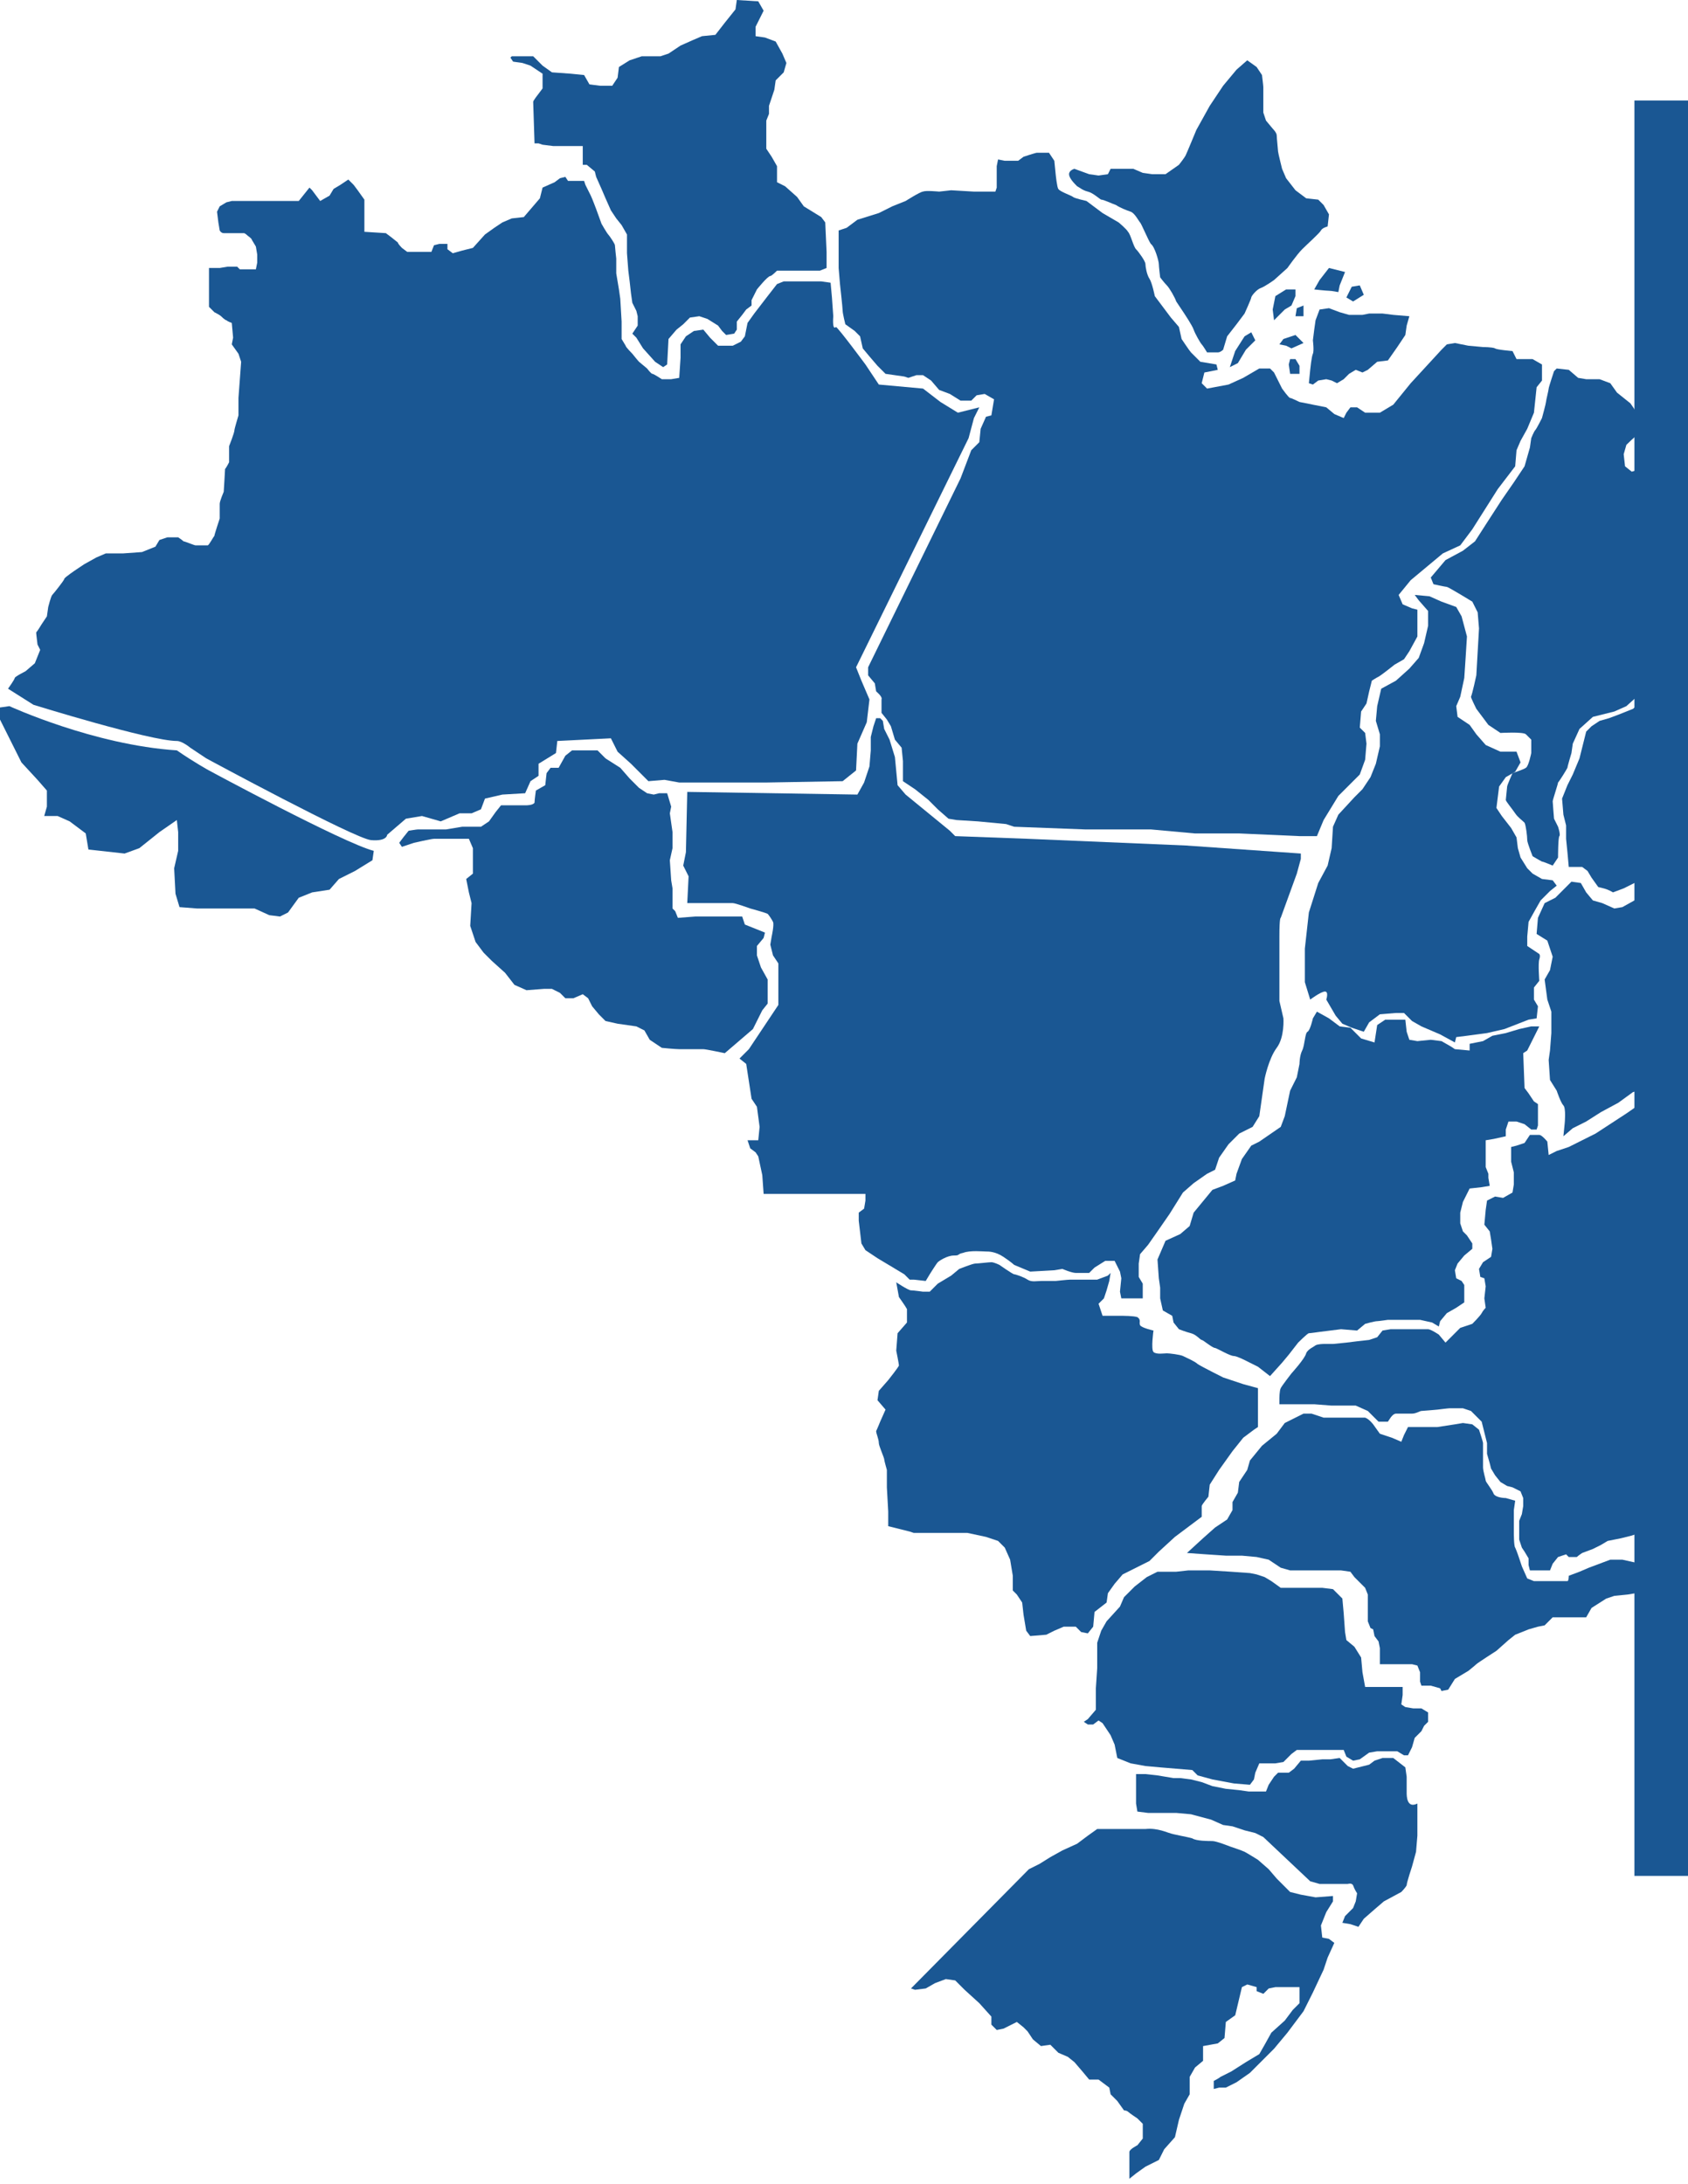 <?xml version="1.0" encoding="utf-8"?>
<!-- Generator: Adobe Illustrator 18.0.0, SVG Export Plug-In . SVG Version: 6.00 Build 0)  -->
<!DOCTYPE svg PUBLIC "-//W3C//DTD SVG 1.1//EN" "http://www.w3.org/Graphics/SVG/1.1/DTD/svg11.dtd">
<svg version="1.1" id="Camada_1" xmlns="http://www.w3.org/2000/svg" xmlns:xlink="http://www.w3.org/1999/xlink" x="0px" y="0px"
	 viewBox="0 0 126 163" enable-background="new 0 0 126 163" xml:space="preserve">
<g id="Camada_1">
	<g>
		<path fill="#1A5793" d="M13.2,56C7,55.6,0.7,52.7,0.7,52.7L0,52.8v0.9l0.7,1.4l0.9,1.8l1.2,1.3L3.5,59v1.2l-0.2,0.7h1l0.9,0.4
			l1.2,0.9l0.2,1.2l2.7,0.3l1.1-0.4l1.5-1.2l1.3-0.9l0.1,0.9v1.4l-0.3,1.3l0.1,1.9l0.3,1l1.3,0.1h2.8H19l1.1,0.5l0.8,0.1l0.6-0.3
			l0.8-1.1l1-0.4l1.3-0.2l0.7-0.8l1.2-0.6l1.3-0.8l0.1-0.7c-2.3-0.6-12.3-6-12.3-6S14.5,56.9,13.2,56z"/>
		<path fill="#1A5793" d="M30.3,61.1l1.2-0.2l1.4,0.4l1.4-0.6h0.9l0.7-0.3l0.3-0.8l1.3-0.3l1.7-0.1l0.4-0.9l0.6-0.4V57l1.3-0.8
			l0.1-0.9l4-0.2l0.5,1l1,0.9l1.3,1.3l1.2-0.1l1.1,0.2h6.5l5.7-0.1l1-0.8l0.1-2l0.7-1.6l0.2-1.7l-0.6-1.4l-0.4-1l8.4-17.1l0.4-1.5
			l0.4-0.8l-1.6,0.4L70.2,30L68.9,29l-3.3-0.3l-1-1.5c0,0-2-2.7-2.2-2.8c-0.3,0.3-0.2-0.8-0.2-0.8l-0.1-1.4L62,21.1L61.3,21h-1.2
			l-1.6,0L58,21.2l-0.7,0.9l-1,1.3l-0.5,0.7c0,0-0.2,1-0.2,1c0,0-0.3,0.4-0.3,0.4l-0.6,0.3l-1.1,0L53,25.2l-0.5-0.6l-0.7,0.1
			c0,0-0.6,0.4-0.6,0.4c0,0-0.4,0.6-0.4,0.6l0,1l-0.1,1.5l-0.6,0.1l-0.7,0c0,0-0.6-0.4-0.7-0.4c-0.1,0-0.4-0.4-0.4-0.4
			S47.7,27,47.7,27c-0.1-0.1-0.5-0.6-0.5-0.6s-0.5-0.5-0.5-0.6c0,0-0.3-0.5-0.3-0.5v-0.4l0-0.9l-0.1-1.7c0,0-0.1-0.7-0.1-0.7
			c0,0-0.2-1.2-0.2-1.2c0,0,0-1.1,0-1.1s-0.1-0.9-0.1-1c0-0.1-0.4-0.7-0.5-0.8c-0.1-0.1-0.5-0.8-0.5-0.8l-0.4-1.1c0,0-0.3-0.8-0.4-1
			c-0.1-0.2-0.4-0.8-0.4-0.8c0,0-0.1-0.3-0.1-0.3l-1.2,0l-0.2-0.3l-0.4,0.1l-0.4,0.3l-0.9,0.4l-0.2,0.8l-0.6,0.7l-0.6,0.7l-0.9,0.1
			l-0.7,0.3l-0.6,0.4l-0.7,0.5l-0.9,1l-0.8,0.2l-0.7,0.2l-0.4-0.3l0-0.4h-0.6l-0.4,0.1l-0.2,0.5l-0.8,0l-1,0L30,18.5
			c0,0-0.3-0.3-0.3-0.4c0,0-0.5-0.4-0.5-0.4l-0.4-0.3l-1.6-0.1l0-2.4l-0.5-0.7l-0.3-0.4L26,13.4l-0.6,0.4l-0.5,0.3l-0.3,0.5
			l-0.7,0.4l-0.6-0.8L23.1,14l-0.4,0.5l-0.4,0.5l-1.9,0L19.2,15l-1.9,0c0,0-0.4,0.1-0.4,0.1c0,0-0.5,0.3-0.5,0.3s-0.2,0.4-0.2,0.4
			c0,0,0.1,0.8,0.1,0.8l0.1,0.6c0,0,0.1,0.2,0.3,0.2c0.2,0,0.7,0,0.7,0s0.7,0,0.8,0c0.1,0,0.3,0.2,0.3,0.2s0.3,0.2,0.3,0.3
			c0,0,0.3,0.5,0.3,0.5l0.1,0.6c0,0,0,0.5,0,0.6c0,0-0.1,0.5-0.1,0.5h-0.4l-0.8,0l-0.2-0.2l-0.7,0L16.4,20l-0.8,0l0,0.7l0,2.2
			l0.4,0.4c0,0,0.4,0.2,0.5,0.3c0,0,0.3,0.3,0.4,0.3c0.1,0.1,0.4,0.2,0.4,0.2l0.1,1.1l-0.1,0.5l0.5,0.7L18,27l-0.2,2.7V31
			c0,0-0.3,1-0.3,1.1c0,0.2-0.4,1.2-0.4,1.2l0,1.2c0,0-0.2,0.4-0.3,0.5c0,0.1-0.1,1.7-0.1,1.7s-0.3,0.7-0.3,0.9c0,0.1,0,1.1,0,1.1
			S16,39.9,16,40c-0.1,0.1-0.4,0.7-0.5,0.7c-0.1,0-0.8,0-0.9,0c-0.1,0-0.8-0.3-0.9-0.3c-0.1-0.1-0.4-0.3-0.4-0.3h-0.8l-0.6,0.2
			l-0.3,0.5l-1,0.4l-1.4,0.1l-1.3,0l-0.7,0.3l-0.9,0.5l-0.6,0.4c0,0-0.9,0.6-0.9,0.7c0,0.1-0.8,1.1-0.9,1.2
			c-0.1,0.1-0.3,0.9-0.3,0.9L3.5,46l-0.4,0.6c0,0-0.3,0.5-0.4,0.6c0,0.1,0.1,0.9,0.1,0.9L3,48.5l-0.4,1l-0.7,0.6
			c0,0-0.8,0.4-0.8,0.5c0,0.1-0.5,0.8-0.5,0.8l1.9,1.2c0,0,8.7,2.7,10.7,2.7c0.4,0,1,0.5,1,0.5l1.2,0.8c0,0,11.1,6,12.3,6.1
			c1.2,0.1,1.2-0.4,1.2-0.4l0.7-0.6L30.3,61.1z"/>
		<path fill="#1A5793" d="M39,4.7l0.6,0.2l0.9,0.6v1.1L40.2,7c0,0-0.4,0.5-0.4,0.6s0.1,3.1,0.1,3.1h0.3l0.3,0.1l0.8,0.1l0.5,0
			c0,0,0.9,0,1,0c0.1,0,0.7,0,0.7,0l0,1.4h0.3l0.6,0.5l0.1,0.4l0.4,0.9l0.3,0.7l0.4,0.9l0.4,0.6l0.4,0.5l0.4,0.7v1.4l0.1,1.3
			l0.1,0.8l0.1,0.9l0.1,0.7l0.3,0.6l0.1,0.4v0.7l-0.4,0.6l0.3,0.3L48,26l0.9,1l0.6,0.4l0.3-0.2l0.1-1.9l0.6-0.7l0.5-0.4l0.5-0.5
			l0.7-0.1l0.6,0.2l0.8,0.5l0.3,0.4l0.3,0.3l0.6-0.1l0.2-0.3L55,24l0.4-0.5l0.3-0.4l0.4-0.3v-0.4l0.4-0.8c0,0,0.8-1,1-1
			c0.1,0,0.5-0.4,0.5-0.4l1.6,0h1.6l0.5-0.2v-1.2l-0.1-2.2l-0.3-0.4L60,15.4l-0.5-0.7l-0.9-0.8l-0.6-0.3l0-1.2l-0.4-0.7l-0.4-0.6
			l0-0.7V9l0.2-0.5l0-0.6l0.4-1.2L57.9,6l0.6-0.6l0.2-0.7l-0.3-0.7l-0.5-0.9l-0.8-0.3l-0.7-0.1l0-0.7l0.3-0.6L57,0.8l-0.4-0.7L55,0
			l-0.1,0.7l-0.8,1l-0.7,0.9l-1,0.1l-0.7,0.3l-0.9,0.4l-0.9,0.6l-0.6,0.2h-1.4l-0.9,0.3L46.2,5l-0.1,0.8l-0.4,0.6h-0.9l-0.8-0.1
			l-0.4-0.7l-1-0.1l-1.4-0.1l-0.7-0.5l-0.7-0.7c0,0-1.4,0-1.6,0l-0.1,0.1l0.2,0.3L39,4.7z"/>
		<path fill="#1A5793" d="M62.9,23.2c0,0.2,0.2,1,0.2,1l0.7,0.5l0.4,0.4l0.2,0.9l0.5,0.6l0.6,0.7l0.6,0.6l0.7,0.1l0.7,0.1l0.3,0.1
			l0.6-0.2l0.5,0l0.6,0.4l0.6,0.7l0.8,0.3l0.8,0.5l0.8,0l0.4-0.4l0.6-0.1l0.7,0.4l-0.1,0.6l-0.1,0.6l-0.4,0.1l-0.4,0.9L73.1,33
			l-0.6,0.6l-0.8,2.1l-6.9,14.1l0,0.6l0.5,0.6l0.1,0.6c0,0,0.5,0.4,0.4,0.6c0,0.1,0,1,0,1l0.4,0.5l0.3,0.5l0.3,1l0.5,0.6l0.1,1
			l0,1.5l0.9,0.6l1,0.8l0.7,0.7l0.8,0.7l0.6,0.1l1.6,0.1l2.1,0.2l0.6,0.2l5.3,0.2l4.9,0l3.3,0.3h3.3l4.5,0.2l1.3,0l0.5-1.2l1.1-1.8
			c0,0,0.8-0.8,0.9-0.9c0.1-0.1,0.7-0.7,0.7-0.7l0.4-1.1l0.1-1.2l-0.1-0.8l-0.4-0.4l0.1-1.2l0.4-0.6l0.2-0.9l0.2-0.8
			c0,0,0.3-0.2,0.5-0.3c0.2-0.1,1.2-0.9,1.2-0.9l0.7-0.4l0.4-0.6l0.6-1.1l0-1l0-1l-0.4-0.1l-0.7-0.3l-0.3-0.7l0.9-1.1l2.4-2l1.3-0.6
			l0.9-1.2l1.9-3l1.3-1.7l0.1-1.2l0.3-0.7l0.5-0.9l0.5-1.2l0.2-1.9l0.4-0.5v-1.2l-0.7-0.4h-1.2l-0.3-0.6c0,0-1.2-0.1-1.3-0.2
			c-0.2-0.1-0.9-0.1-0.9-0.1l-1.1-0.1l-1-0.2l-0.6,0.1l-0.4,0.4l-2.3,2.5l-1.3,1.6l-1,0.6l-1.1,0l-0.6-0.4l-0.5,0l-0.3,0.4l-0.2,0.4
			l-0.7-0.3l-0.6-0.5L97,30c0,0-0.6-0.3-0.7-0.3S95.7,29,95.7,29l-0.6-1.2l-0.3-0.3H94l-1.2,0.7l-1.1,0.5L90.1,29l-0.4-0.4l0.2-0.8
			l1-0.2l-0.1-0.4L89.6,27c0,0-0.6-0.6-0.7-0.7c-0.1-0.1-0.7-1-0.7-1L88,24.4l-0.6-0.7l-1.2-1.6c0,0-0.2-1-0.4-1.3
			c-0.2-0.3-0.3-0.9-0.3-1.1c0-0.2-0.5-0.9-0.7-1.1c-0.2-0.2-0.4-1.1-0.6-1.3c-0.1-0.2-0.7-0.7-0.7-0.7l-1.2-0.7l-1.2-0.9
			c0,0-0.9-0.2-1-0.3c-0.1-0.1-1-0.4-1.1-0.6c-0.1-0.1-0.2-1.1-0.2-1.1l-0.1-1l-0.4-0.6c0,0-0.8,0-0.9,0c-0.1,0-1,0.3-1,0.3L76,12
			h-1l-0.5-0.1l-0.1,0.5l0,0.8V14l-0.1,0.3h-1h-0.6L71,14.2l-0.9,0.1c0,0-1-0.1-1.2,0c-0.2,0-1.3,0.7-1.3,0.7l-1,0.4l-1,0.5L64,16.4
			l-0.8,0.6l-0.6,0.2l0,2.8l0.1,1.2C62.7,21.2,62.9,23,62.9,23.2z"/>
		<path fill="#1A5793" d="M80.4,13.9c0.2,0.1,0.4,0.3,0.8,0.4c0.4,0.1,0.8,0.5,1,0.6c0.2,0,0.8,0.3,1.1,0.4c0.3,0.2,0.8,0.4,1.1,0.5
			c0.3,0.1,0.6,0.7,0.7,0.8c0.1,0.1,0.6,1.3,0.8,1.6c0.3,0.2,0.6,1.3,0.6,1.5c0,0.2,0.1,1,0.1,1s0.3,0.4,0.5,0.6
			c0.2,0.2,0.6,0.9,0.7,1.2c0.2,0.3,0.6,0.9,0.6,0.9s0.6,0.9,0.7,1.2c0.1,0.3,0.5,1,0.6,1.1c0.1,0.1,0.4,0.6,0.4,0.6s0.6,0,0.8,0
			c0.2,0,0.4-0.2,0.4-0.2l0.3-1l0.7-0.9l0.6-0.8c0,0,0.5-1.1,0.5-1.2c0-0.1,0.4-0.6,0.7-0.7c0.3-0.1,1-0.6,1-0.6l1-0.9
			c0,0,0.7-1,1.1-1.4c0.4-0.4,1.3-1.2,1.4-1.4s0.5-0.3,0.5-0.3l0.1-0.9l-0.4-0.7l-0.4-0.4l-0.9-0.1l-0.8-0.6L96,13.3l-0.3-0.7
			c0,0-0.3-1.2-0.3-1.3c0-0.1-0.1-1-0.1-1.2c0-0.2-0.3-0.5-0.3-0.5L94.5,9l-0.2-0.6c0,0,0-1.7,0-1.9c0-0.1-0.1-0.9-0.1-0.9L93.8,5
			l-0.7-0.5l-0.8,0.7l-1,1.2l-1,1.5l-1,1.8c0,0-0.7,1.7-0.8,1.9S88,12.3,88,12.3L87,13l-1,0l-0.7-0.1l-0.7-0.3h-0.8l-0.9,0L82.7,13
			L82,13.1l-0.7-0.1l-1.1-0.4c0,0-0.4,0.1-0.4,0.4S80.2,13.7,80.4,13.9z"/>
		<path fill="#1A5793" d="M125.2,33.1c-0.3,0-0.6,0.4-0.6,0.4l-0.3,0.4h-0.7l-0.8,0.4l-0.3,0.7l-0.7,0.2l-0.5-0.4l-0.1-0.9l0.2-0.7
			c0,0,0.7-0.7,0.8-0.7c0.1,0,0.1-0.7,0.1-0.8c0-0.1-0.1-0.7-0.1-0.8c0-0.1-0.5-0.8-0.5-0.8l-1-0.8l-0.5-0.7l-0.8-0.3l-1,0l-0.6-0.1
			l-0.7-0.6l-0.9-0.1l-0.2,0.2c0,0-0.4,1.2-0.4,1.3c0,0.1-0.2,0.9-0.2,1c0,0.1-0.3,1.2-0.3,1.2s-0.4,0.8-0.5,0.9
			c-0.1,0.1-0.3,0.6-0.3,0.6l-0.1,0.7l-0.2,0.7l-0.2,0.7l-0.8,1.2l-0.9,1.3l-1.1,1.7l-0.9,1.4l-0.9,0.7l-1.3,0.7l-1.1,1.3l0.2,0.5
			c0,0,0.9,0.2,1,0.2c0.1,0,1.9,1.1,1.9,1.1l0.4,0.8l0.1,1.2l-0.2,3.5c0,0-0.3,1.4-0.4,1.6c0,0.1,0.4,0.9,0.4,0.9l0.9,1.2l0.9,0.6
			c0,0,1.7-0.1,1.9,0.1c0.3,0.3,0.4,0.4,0.4,0.4v1c0,0-0.2,1-0.4,1.1c-0.1,0.1-1,0.4-1,0.4s-0.4,0.9-0.4,1c0,0.1-0.1,0.9-0.1,1
			c0,0.1,0.5,0.7,0.7,1c0.2,0.3,0.5,0.5,0.7,0.7c0.1,0.2,0.2,1,0.2,1.3c0,0.2,0.4,1.2,0.4,1.2s0.5,0.3,0.7,0.4
			c0.1,0,0.8,0.3,0.8,0.3l0.4-0.6c0,0,0-1.5,0.1-1.6c0.1-0.1-0.1-0.7-0.1-0.7l-0.3-0.6c0,0-0.1-1.2-0.1-1.3c0-0.1,0.4-1.3,0.4-1.4
			c0.1-0.1,0.6-0.9,0.7-1.1c0-0.1,0.3-1.1,0.3-1.1l0.1-0.7l0.5-1.1l1-0.9l1.6-0.4l0.9-0.4l1-0.9l0.7-0.7l0.8-0.7l0.6-0.3l0.9-0.1
			c0,0,0.1,0,0.3,0V33.1C125.5,33.1,125.3,33.1,125.2,33.1z"/>
		<path fill="#1A5793" d="M56.9,75.4l0.4-0.5l0-1.8l-0.5-0.9l-0.3-0.9l0-0.7l0.5-0.6l0.1-0.4l-0.5-0.2L55.6,69l-0.2-0.6h-1.7l-1.8,0
			l-1.3,0.1L50.4,68l-0.2-0.2l0-0.9v-0.6l-0.1-0.6L50,64.2l0.2-0.9l0-1.2l-0.1-0.7l-0.1-0.7l0.1-0.5l-0.3-1h-0.6l-0.4,0.1l-0.5-0.1
			l-0.6-0.4l-0.7-0.7l-0.7-0.8l-1.1-0.7L44.6,56h-1.2l-0.7,0l-0.5,0.4l-0.5,0.9l-0.6,0l-0.3,0.4l-0.1,0.9L40,59c0,0-0.1,0.7-0.1,0.9
			c-0.1,0.2-0.6,0.2-0.6,0.2h-1.9l-0.4,0.5l-0.5,0.7l-0.6,0.4h-1.4l-1.2,0.2l-1.2,0c0,0-0.8,0-0.9,0c-0.1,0-0.7,0.1-0.7,0.1
			l-0.4,0.5l-0.3,0.4l0.2,0.3l0.9-0.3c0,0,1.3-0.3,1.5-0.3s1.7,0,1.7,0h0.9l0.3,0.7l0,1.9l-0.5,0.4l0.2,1l0.2,0.8l-0.1,1.7l0.4,1.2
			l0.6,0.8l0.6,0.6l1,0.9l0.7,0.9l0.9,0.4l1.3-0.1l0.6,0l0.6,0.3l0.4,0.4h0.6l0.7-0.3l0.4,0.3l0.3,0.6l0.5,0.6l0.5,0.5l0.9,0.2
			l1.4,0.2l0.6,0.3l0.4,0.7l0.9,0.6c0,0,1,0.1,1.3,0.1c0.3,0,1.6,0,1.8,0c0.2,0,1.6,0.3,1.6,0.3l2.1-1.8L56.9,75.4z"/>
		<path fill="#1A5793" d="M66.5,94.5l1,0.6l0.4,0.4h0.3l0.9,0.1l0.3-0.5c0,0,0.5-0.8,0.6-0.9c0.1-0.1,0.7-0.5,1.2-0.5
			c0.5,0,0.2-0.1,0.7-0.2c0.5-0.2,1.5-0.1,1.7-0.1c0.2,0,0.7,0,1.3,0.4c0.6,0.4,0.8,0.6,0.8,0.6l1.2,0.5l1.8-0.1l0.6-0.1
			c0,0,0.7,0.3,1,0.3c0.3,0,1,0,1,0l0.4-0.4l0.8-0.5l0.7,0l0.4,0.8l0.1,0.5l-0.1,1l0.1,0.5h1.6v-0.8l0-0.3l-0.3-0.5l0-1l0.1-0.7
			l0.6-0.7l0.7-1l0.9-1.3l1-1.6l0.8-0.7l1-0.7l0.6-0.3l0.3-0.9l0.7-1l0.8-0.8l1-0.5l0.5-0.8l0.4-2.8c0,0,0.3-1.5,0.9-2.3
			c0.6-0.8,0.5-2.2,0.5-2.2l-0.3-1.3c0,0,0-3.2,0-4.8c0-1.5,0.1-1.4,0.1-1.4l1.2-3.3l0.3-1.1l0-0.4l-8.6-0.6l-11.8-0.5l-5.4-0.2
			L70.9,62l-3.3-2.7L67,58.6l-0.2-2.1l-0.4-1.3l-0.4-0.8l-0.1-0.6l-0.2-0.2l-0.3,0l-0.2,0.6l-0.2,0.8v1l-0.1,1.2l-0.4,1.2L64,59.3
			l-12.7-0.2l-0.1,4.5l-0.2,1l0.4,0.8l-0.1,2c0,0,3.2,0,3.4,0s1.3,0.4,1.3,0.4s1.1,0.3,1.3,0.4c0.1,0.1,0.3,0.4,0.4,0.6
			c0.1,0.2-0.1,1.1-0.1,1.1l-0.1,0.6l0.2,0.8l0.4,0.6l0,3.1l-2.2,3.3L55.2,79l0.5,0.4l0.4,2.6l0.4,0.6l0.2,1.5l-0.1,1h-0.8l0.2,0.6
			l0.4,0.3l0.2,0.3l0.3,1.4l0.1,1.4l7.6,0v0.5l-0.1,0.6l-0.4,0.3v0.6l0.2,1.7l0.3,0.5l0.9,0.6L66.5,94.5z"/>
		<path fill="#1A5793" d="M67.9,114.3l0.3,0.1h1.9l2.1,0l1.4,0.3l0.9,0.3l0.5,0.5l0.4,0.9l0.2,1.2v1.1l0.3,0.3l0.4,0.6l0.1,0.9
			l0.2,1.2l0.3,0.4l1.2-0.1l0.6-0.3l0.7-0.3l0.9,0l0.4,0.4l0.5,0.1l0.4-0.5l0.1-1.1l0.9-0.7l0.1-0.7l0.5-0.7l0.6-0.7l2-1l0.7-0.7
			l1.2-1.1l2-1.5c0,0,0-0.6,0-0.8c0-0.1,0.5-0.7,0.5-0.7l0.1-0.9l0.7-1.1l1-1.4l0.8-1l0.8-0.6l0.3-0.2v-2.9l-1.1-0.3l-1.5-0.5
			c0,0-1.6-0.8-1.9-1c-0.2-0.2-0.9-0.5-1.1-0.6c-0.2-0.1-1-0.2-1.2-0.2c-0.2,0-0.8,0.1-1-0.1c-0.2-0.2,0-1.6,0-1.6s-0.9-0.2-1-0.4
			c-0.1-0.2,0.1-0.4-0.2-0.6c-0.3-0.1-1-0.1-1.4-0.1c-0.3,0-1.2,0-1.2,0l-0.3-0.9l0.4-0.4l0.2-0.6l0.2-0.7L82.9,95l-0.2,0.2
			l-0.8,0.3h-0.9c0,0-0.9,0-1.1,0s-1.1,0.1-1.1,0.1s-0.8,0-1.1,0c-0.3,0-0.7,0.1-1-0.1c-0.3-0.2-0.9-0.4-1-0.4
			c-0.1,0-1.1-0.7-1.1-0.7s-0.4-0.2-0.6-0.2c-0.2,0-1,0.1-1.2,0.1s-1.2,0.4-1.2,0.4l-0.6,0.5L70,95.8l-0.6,0.6l-0.5,0
			c0,0-0.7-0.1-0.9-0.1c-0.2,0-1.1-0.6-1.1-0.6l0.2,1.1c0,0,0.5,0.7,0.6,0.9c0,0.2,0,1,0,1L67,99.5l-0.1,1.3c0,0,0.2,1,0.2,1.1
			c0,0.1-0.8,1.1-0.8,1.1l-0.7,0.8l-0.1,0.7l0.6,0.7l-0.4,0.9c0,0-0.2,0.5-0.3,0.7c0,0.2,0.2,0.6,0.2,0.9c0,0.2,0.4,1.1,0.4,1.2
			c0,0.1,0.2,0.8,0.2,0.8v1.3l0.1,1.8v1.1L67.9,114.3z"/>
		<path fill="#1A5793" d="M114.9,76.6l-0.6,0l-0.9,0.2l-1,0.3l-1,0.2l-0.7,0.4l-1,0.2v0.5l-1.1-0.1l-0.3-0.2l-0.7-0.4l-0.8-0.1
			l-1,0.1l-0.6-0.1l-0.2-0.6l-0.1-0.9l-1.5,0l-0.6,0.4l-0.2,1.3l-1-0.3l-0.8-0.8l-0.8-0.1l-0.8-0.6l-0.9-0.5l-0.3,0.5
			c0,0-0.2,0.9-0.4,1c-0.2,0.1-0.2,1-0.4,1.4c-0.2,0.4-0.2,1-0.2,1l-0.2,1l-0.5,1l-0.4,1.9l-0.3,0.8L94,85.2l-0.6,0.3l-0.7,1
			l-0.4,1.1l-0.1,0.5l-0.9,0.4l-0.8,0.3l-1.4,1.7l-0.3,1l-0.7,0.6L87,92.6L86.4,94l0.1,1.4l0.1,0.7v0.8l0.2,0.9l0.7,0.4l0.1,0.5
			l0.4,0.5c0,0,0.5,0.2,0.9,0.3c0.4,0.1,0.7,0.5,0.8,0.5c0.1,0,0.8,0.6,1,0.6c0.1,0,1.1,0.6,1.4,0.6c0.2,0,0.8,0.3,0.8,0.3l1,0.5
			l0.9,0.7l0.9-1l0.5-0.6l0.7-0.9c0,0,0.7-0.7,0.8-0.7c0.1,0,0.8-0.1,0.8-0.1l1.6-0.2l1.2,0.1l0.6-0.5c0,0,0.7-0.2,0.9-0.2
			c0.1,0,0.8-0.1,0.8-0.1l1.3,0h1.1l0.9,0.2l0.5,0.3l0.1-0.4l0.5-0.6l0.7-0.4l0.6-0.4v-0.4v-0.9l-0.2-0.3l-0.4-0.2l-0.1-0.6l0.2-0.5
			l0.5-0.6l0.6-0.5l0-0.4l-0.4-0.6l-0.3-0.3l-0.2-0.6l0-0.8l0.2-0.8l0.5-1l0.9-0.1l0.6-0.1l-0.1-0.6v-0.3l-0.2-0.5v-1.4v-0.6
			l0.6-0.1l0.9-0.2v-0.5l0.2-0.6l0.6,0l0.6,0.2l0.5,0.4l0.4,0l0.1-0.3v-1.6l-0.3-0.2l-0.4-0.6l-0.3-0.4l-0.1-2.6l0.3-0.2L114.9,76.6
			z"/>
		<polygon fill="#1A5793" points="106.1,127.5 105.5,127.5 104.9,127.4 104.6,127.2 104.7,126.5 104.7,125.9 101.9,125.9 
			101.7,124.8 101.6,123.7 101.1,122.9 100.5,122.4 100.4,121.8 100.3,120.4 100.2,119.3 99.5,118.6 98.7,118.5 95.6,118.5 
			94.9,118 94.4,117.7 93.8,117.5 93.3,117.4 91.9,117.3 90.3,117.2 89.8,117.2 88.7,117.2 87.8,117.3 86.9,117.3 86.4,117.3 
			85.6,117.7 84.7,118.4 83.9,119.2 83.6,119.9 82.6,121 82.2,121.7 81.9,122.6 81.9,124.5 81.8,126 81.8,127.6 81.2,128.3 
			80.9,128.5 81.2,128.7 81.6,128.7 82,128.4 82.3,128.6 82.9,129.5 83.2,130.2 83.4,131.2 84.4,131.6 85.5,131.8 86.6,131.9 
			87.8,132 89,132.1 89.4,132.5 90.5,132.8 92.1,133.1 93.3,133.2 93.6,132.8 93.7,132.3 94,131.6 95.2,131.6 95.8,131.5 
			96.4,130.9 96.8,130.6 97.8,130.6 99.2,130.6 100.3,130.6 100.5,131.1 101,131.4 101.5,131.3 102.2,130.8 102.8,130.7 
			103.5,130.7 104.3,130.7 104.8,131 105.1,131 105.4,130.4 105.6,129.7 106.1,129.2 106.3,128.8 106.6,128.5 106.6,127.8 		"/>
		<path fill="#1A5793" d="M121.1,116.4h-0.9l-0.8,0.3l-0.8,0.3l-0.7,0.3l-0.8,0.3c0,0,0,0.4-0.1,0.4c-0.1,0-1.4,0-1.4,0l-1.1,0
			l-0.5-0.2l-0.4-0.9l-0.2-0.6c0,0-0.2-0.6-0.3-0.8c-0.1-0.1-0.1-1.1-0.1-1.1l0-1l0-0.7l0.1-0.7l-0.7-0.2c0,0-0.7,0-0.9-0.3
			c-0.1-0.3-0.6-0.9-0.6-1c0-0.1-0.2-0.7-0.2-1c0-0.2,0-0.8,0-1.1c0-0.3,0-0.5,0-0.7c0-0.1-0.3-1-0.3-1l-0.5-0.4l-0.7-0.1l-0.6,0.1
			l-1.3,0.2h-1.6l-0.6,0l-0.3,0.6l-0.2,0.5l-0.7-0.3l-0.9-0.3l-0.5-0.7c0,0-0.3-0.4-0.6-0.5c-0.3,0-0.7,0-1.2,0c-0.5,0-1.9,0-1.9,0
			l-0.9-0.3l-0.6,0l-0.6,0.3l-0.8,0.4l-0.6,0.8l-1.1,0.9l-0.9,1.1l-0.2,0.7l-0.6,0.9l-0.1,0.8l-0.4,0.7l0,0.6l-0.4,0.7l-0.9,0.6
			l-0.9,0.8l-1.2,1.1l1.4,0.1l1.5,0.1h1.2l1.1,0.1l0.9,0.2l0.9,0.6l0.7,0.2h1.4h1.1h1.3l0.7,0.1l0.3,0.4l0.4,0.4l0.4,0.4l0.2,0.5
			v0.8v0.6l0,0.6l0.2,0.5l0.2,0.1l0.1,0.5l0.3,0.4l0.1,0.5l0,0.8l0,0.4l1,0h1.4l0.4,0.1l0.2,0.5l0,0.7l0.1,0.3l0.7,0l0.7,0.2
			l0.1,0.2l0.5-0.1l0.5-0.8l1-0.6c0,0,0.5-0.4,0.6-0.5c0.1-0.1,1.5-1,1.5-1l0.9-0.8l0.5-0.4l1-0.4l0.7-0.2l0.5-0.1l0.6-0.6l2.5,0
			l0.4-0.7l1.1-0.7l0.6-0.2l1-0.1l0.6-0.1l0-0.4l0-0.4l0.6-0.6v-0.9h-0.7L121.1,116.4z"/>
		<path fill="#1A5793" d="M124.3,115.2l-0.8,0.1l-1.3,0.8l0.6,0.2l0.5,0.2l0.2,0.5l-0.3,0.7l0.2,0.4l0.4-0.1l0.4-0.4l0.7,0.2
			c0,0,0.5,0.2,0.7,0.2v-3L124.3,115.2z"/>
		<path fill="#1A5793" d="M125.6,84.1l-0.6-0.7l-0.2-0.4l-0.2-0.4l-0.5-0.3l-0.7-0.1l-0.7,0l-1.3,0.9l-2.3,1.5l-2,1l-0.9,0.3
			l-0.6,0.3l-0.1-1c0,0-0.4-0.5-0.6-0.5c-0.1,0-0.7,0-0.7,0l-0.4,0.6l-0.6,0.2l-0.4,0.1l0,1.1l0.2,0.8l0,0.9l-0.1,0.6l-0.7,0.4
			l-0.6-0.1l-0.6,0.3l-0.1,0.7l-0.1,1.1l0.4,0.5l0.1,0.6l0.1,0.7l-0.1,0.6l-0.6,0.4l-0.3,0.5l0.1,0.6l0.3,0.1l0.1,0.6l-0.1,0.9
			l0.1,0.7c0,0-0.2,0.2-0.3,0.4c-0.1,0.2-0.7,0.8-0.7,0.8l-0.9,0.3l-0.7,0.7l-0.4,0.4l-0.5-0.6c0,0-0.6-0.4-0.8-0.4
			c-0.2,0-0.7,0-0.7,0h-1.1l-1,0l-0.6,0.1l-0.4,0.5l-0.6,0.2l-0.9,0.1l-0.8,0.1l-1,0.1l-0.7,0c0,0-0.4,0-0.6,0.1
			c-0.1,0.1-0.6,0.3-0.7,0.6c-0.1,0.4-1.1,1.5-1.1,1.5s-0.7,0.9-0.8,1.1c-0.1,0.2-0.1,0.8-0.1,0.8l0,0.4l1.3,0h1.3l1.3,0.1l1.8,0
			l0.9,0.4l0.4,0.4l0.4,0.4h0.7l0.2-0.3c0,0,0.2-0.3,0.4-0.3c0.3,0,0.9,0,1.2,0c0.3,0,0.6-0.2,0.7-0.2c0.1,0,1.2-0.1,1.2-0.1
			s0.8-0.1,0.9-0.1c0.1,0,1,0,1,0l0.6,0.2l0.4,0.4l0.4,0.4l0.2,0.8l0.2,0.8v0.8l0.2,0.7l0.1,0.4l0.3,0.5l0.4,0.5l0.5,0.3l0.4,0.1
			l0.6,0.3l0.2,0.5l0,0.6l-0.1,0.6l-0.2,0.5v0.7l0,0.7l0.2,0.6l0.2,0.3l0.3,0.5l0,0.5l0.1,0.4h0.6l0.9,0l0.2-0.5l0.4-0.5l0.6-0.2
			l0.2,0.2c0,0,0.5,0,0.6,0c0.1-0.1,0.4-0.3,0.4-0.3l0.8-0.3l0.6-0.3l0.5-0.3l1-0.2l0.8-0.2l0.6-0.2l0.6-0.2l0.9-0.2l0.8-0.1
			l0.6-0.1l0.1,0L125.6,84.1L125.6,84.1z"/>
		<path fill="#1A5793" d="M105,133.8c0-0.1,0-1.2,0-1.2l-0.1-0.7l-0.9-0.7h-0.8l-0.6,0.2l-0.4,0.3l-0.4,0.1l-0.8,0.2l-0.4-0.2
			l-0.3-0.3l-0.3-0.3l-0.7,0.1l-0.6,0l-1,0.1h-0.6l-0.5,0.6l-0.4,0.3l-0.8,0l-0.3,0.3l-0.4,0.6l-0.2,0.5h-0.6h-0.7l-0.7-0.1l-1-0.1
			l-1-0.2l-0.8-0.3l-0.8-0.2l-0.8-0.1h-0.5l-1.2-0.2l-0.9-0.1l-0.7,0v1.1l0,1.1l0.1,0.6l0.8,0.1h1.1l1,0l1.1,0.1l1.5,0.4l0.9,0.4
			l0.7,0.1l0.9,0.3l0.8,0.2l0.6,0.3l3.5,3.3l0.7,0.2l1,0h1.1c0,0,0.3-0.1,0.4,0.1c0.1,0.3,0.3,0.6,0.3,0.6l-0.1,0.6l-0.2,0.5
			l-0.6,0.6l-0.2,0.5l0.6,0.1l0.6,0.2l0.4-0.6l0.8-0.7l0.7-0.6l1.3-0.7c0,0,0.3-0.3,0.4-0.5c0-0.2,0.4-1.4,0.4-1.4l0.3-1.1l0.1-1.2
			v-1.1l0-1.3C105,135,105,134,105,133.8z"/>
		<path fill="#1A5793" d="M98.7,144.6l-0.1-0.9l0.4-1l0.5-0.8v-0.4l-1.3,0.1l-1.1-0.2l-0.8-0.2l-1-1l-0.6-0.7l-0.8-0.7
			c0,0-0.8-0.5-1-0.6c-0.2-0.1-1.1-0.4-1.1-0.4s-1-0.4-1.3-0.4c-0.3,0-1.2,0-1.5-0.2c-0.3-0.1-1.5-0.3-1.7-0.4
			c-0.1,0-0.9-0.4-1.8-0.3c-0.9,0-2.1,0-2.5,0c-0.3,0-1.1,0-1.1,0l-0.7,0.5l-0.8,0.6l-1.1,0.5l-0.9,0.5l-0.8,0.5l-0.8,0.4l-8.8,8.9
			l0.3,0.1l0.8-0.1l0.7-0.4l0.8-0.3l0.7,0.1l0.7,0.7l1.1,1l0.9,1v0.6l0.4,0.4l0.5-0.1l0.6-0.3l0.4-0.2l0.5,0.4l0.3,0.3l0.4,0.6
			l0.6,0.5l0.7-0.1l0.6,0.6l0.7,0.3l0.5,0.4l0.6,0.7l0.5,0.6l0.7,0l0.8,0.6l0.1,0.5l0.5,0.5l0.5,0.7c0,0,0.2,0,0.3,0.1
			c0.1,0.1,0.7,0.5,0.7,0.5l0.4,0.4l0,1.1l-0.4,0.5c0,0-0.6,0.3-0.6,0.5c0,0.1,0,2,0,2l0.5-0.4l0.7-0.5l1-0.5l0.4-0.8l0.8-0.9
			l0.3-1.3l0.4-1.2l0.4-0.7v-1.3l0.4-0.7l0.6-0.5l0-1.1l1.1-0.2l0.5-0.4l0.1-1.2l0.7-0.5l0.5-2.1l0.4-0.2l0.7,0.2l0,0.3l0.5,0.2
			l0.4-0.4l0.5-0.1H97l0,1.2l-0.5,0.5l-0.6,0.8l-1,0.9l-0.5,0.9l-0.4,0.7l-1,0.6l-1.1,0.7c0,0-0.6,0.3-0.8,0.4
			c-0.1,0.1-0.5,0.3-0.5,0.3l0,0.6l0.4-0.1l0.5,0l0.8-0.4l1-0.7l0.9-0.9l0.9-0.9l1-1.2l1.2-1.6l0.7-1.4l0.8-1.7l0.3-0.9l0.5-1.1
			l-0.4-0.3L98.7,144.6z"/>
		<path fill="#1A5793" d="M109.3,50.6l0.1-1.5l0.1-1.6l-0.4-1.5l-0.4-0.7l-1.1-0.4l-0.9-0.4l-1.1-0.1l0.3,0.4l0.7,0.8v1.1l-0.3,1.3
			l-0.4,1.1l-0.7,0.8l-1,0.9l-1.1,0.6l-0.3,1.3l-0.1,1.1l0.3,1v0.9l-0.3,1.3l-0.4,1l-0.6,0.9l-0.6,0.6l-1.2,1.3l-0.4,0.9l-0.1,1.6
			l-0.3,1.3l-0.7,1.3l-0.7,2.2l-0.3,2.7v2.5l0.4,1.3c0,0,0.8-0.6,1.1-0.6c0.3,0,0.1,0.6,0.1,0.6l0.7,1.2l0.5,0.6l0.7,0.3l0.9,0.3
			l0.4-0.7l0.8-0.6l1.2-0.1h0.6l0.6,0.6l0.7,0.4l0.7,0.3l0.7,0.3l1.1,0.6l0.1-0.4l0.8-0.1l1.5-0.2l1.3-0.3l1.8-0.7l0.6-0.1l0.1-0.9
			l-0.3-0.5v-0.9l0.4-0.5c0,0-0.1-1.3,0-1.6c0.1-0.3,0-0.4,0-0.4l-0.9-0.6v-0.7l0.1-1.1l0.5-0.9l0.4-0.7l0.7-0.7l0.5-0.4l-0.3-0.4
			l-0.8-0.1l-0.7-0.4l-0.4-0.4l-0.5-0.8l-0.2-0.7l-0.1-0.8l-0.4-0.7l-0.7-0.9l-0.4-0.6l0.1-0.8l0.1-0.8l0.5-0.7l0.7-0.4l0.4-0.7
			l-0.3-0.8H112l-1.1-0.5l-0.7-0.8l-0.5-0.7l-0.9-0.6l-0.1-0.8l0.3-0.7L109.3,50.6z"/>
		<path fill="#1A5793" d="M125.3,65.5l-1,0.9l-0.4,0.5h-1.2l-0.7,0.3l-0.9,0.5l-0.6,0.1l-0.9-0.4l-0.7-0.2l-0.5-0.6l-0.4-0.7
			l-0.7-0.1l-0.7,0.7l-0.5,0.5l-0.8,0.4l-0.5,1.1l-0.1,1.2l0.8,0.5l0.4,1.2l-0.2,1l-0.4,0.7l0.2,1.5l0.3,0.9v1.6l-0.1,1.3l-0.1,0.7
			l0.1,1.5l0.5,0.8c0,0,0.3,0.9,0.5,1.1c0.2,0.2,0.1,1.3,0.1,1.3l-0.1,1l0.7-0.6l1-0.5l1.1-0.7l1.3-0.7l1.1-0.8l1.1-0.3l0.7-0.1
			l1.3,0.2l0.4,0.6l0.1,0.3V65L125.3,65.5z"/>
		<path fill="#1A5793" d="M125.3,50.6l-1,0.1l-0.7,0.5l-0.7,0.8l-1,0.9l-1,0.4l-0.8,0.3l-0.7,0.2l-0.6,0.4l-0.4,0.4l-0.2,0.8
			l-0.3,1.2l-0.5,1.2l-0.4,0.8l-0.4,1l0.1,1.2l0.2,0.8v1l0.1,1l0.1,1.1h1l0.4,0.3l0.3,0.5l0.5,0.7c0,0,0,0,0.4,0.1
			c0.4,0.1,0.7,0.3,0.7,0.3l0.8-0.3l0.8-0.4l0.8-0.4l0.8-0.2l0.6-0.6l0.4-0.6l0.2-0.9v-0.7l0.1-0.9l0.5-0.5V50.6L125.3,50.6z"/>
		<path fill="#1A5793" d="M100.7,23.5l-0.7-0.2L99.2,23l-0.7,0.1l-0.3,0.8l-0.1,0.7L98,25.4c0,0,0.1,0.8,0,1
			c-0.1,0.2-0.2,1.2-0.2,1.2l-0.1,1l0.3,0.1l0.4-0.3l0.6-0.1l0.4,0.1l0.4,0.2l0.5-0.3l0.4-0.4l0.5-0.3l0.5,0.2l0.4-0.2l0.7-0.6
			l0.8-0.1l0.7-1l0.6-0.9l0.1-0.7l0.2-0.7l-1.2-0.1l-0.8-0.1h-1l-0.5,0.1H100.7z"/>
		<polygon fill="#1A5793" points="101.8,22 101.5,21.3 100.9,21.4 100.5,22.2 101,22.5 		"/>
		<path fill="#1A5793" d="M98.5,20.9l-0.4,0.7c0,0,0.9,0.1,1.1,0.1c0.2,0,0.7,0.1,0.7,0.1l0.1-0.5l0.4-1l-1.2-0.3L98.5,20.9z"/>
		<polygon fill="#1A5793" points="96.4,22.8 96.7,22.1 96.7,21.6 96,21.6 95.2,22.1 95,23.1 95.1,23.9 95.9,23.1 		"/>
		<polygon fill="#1A5793" points="92.9,25.1 92.2,26.2 91.8,27.4 92.4,27.1 93,26.1 93.7,25.4 93.4,24.8 		"/>
		<polygon fill="#1A5793" points="96.7,25 96.4,25.1 95.8,25.3 95.5,25.7 96,25.8 96.4,26 97.3,25.6 		"/>
		<polygon fill="#1A5793" points="97.3,22.8 96.8,23 96.7,23.6 97.3,23.6 		"/>
		<polygon fill="#1A5793" points="96.2,27.2 96.3,27.9 97,27.9 97,27.3 96.7,26.8 96.3,26.8 		"/>
		<rect x="122" y="7.5" fill="#1A5793" width="4" height="132.5"/>
	</g>
</g>
</svg>
